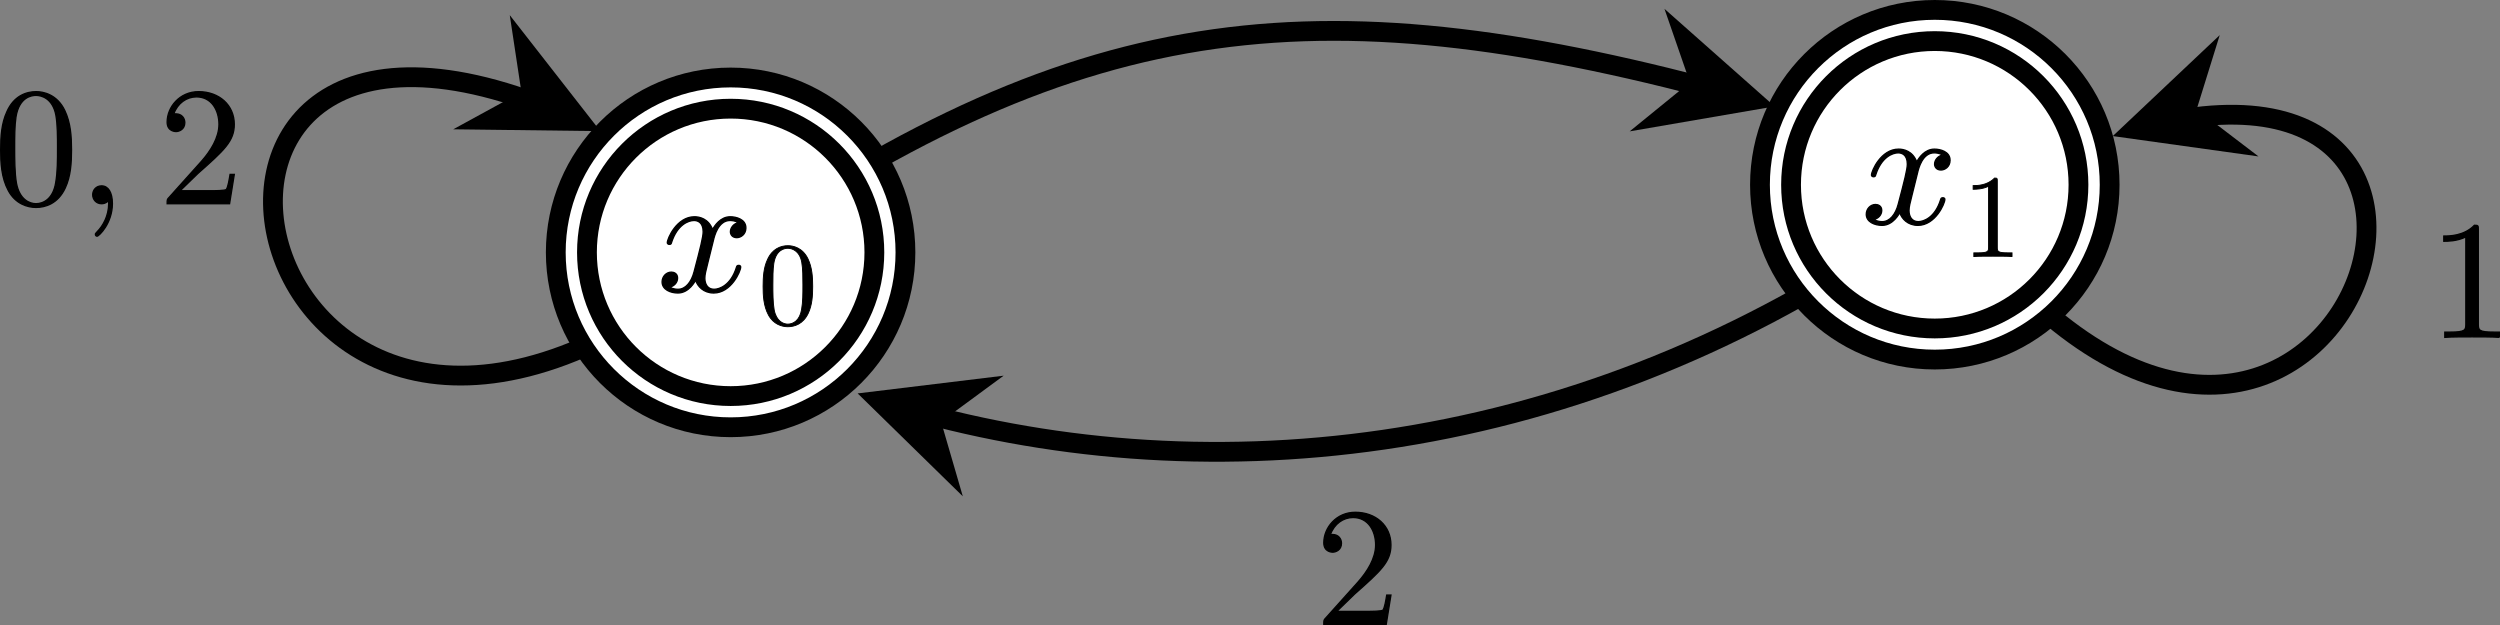 <?xml version="1.0" encoding="UTF-8" standalone="no"?>
<svg
   x="0"
   y="0"
   width="252.596"
   height="63.151"
   style="fill:none"
   version="1.1"
   id="svg54"
   sodipodi:docname="first_silent_transitions_daggered.svg"
   inkscape:version="1.4 (86a8ad7, 2024-10-11)"
   xmlns:inkscape="http://www.inkscape.org/namespaces/inkscape"
   xmlns:sodipodi="http://sodipodi.sourceforge.net/DTD/sodipodi-0.dtd"
   xmlns="http://www.w3.org/2000/svg"
   xmlns:svg="http://www.w3.org/2000/svg">
  <rect width="100%" height="100%" fill="#808080" stroke="none"/>
  <defs
     id="defs54" />
  <sodipodi:namedview
     id="namedview54"
     pagecolor="#ffffff"
     bordercolor="#000000"
     borderopacity="0.25"
     inkscape:showpageshadow="2"
     inkscape:pageopacity="0.0"
     inkscape:pagecheckerboard="0"
     inkscape:deskcolor="#d1d1d1"
     inkscape:zoom="2.5820209"
     inkscape:cx="330.74868"
     inkscape:cy="24.205846"
     inkscape:window-width="1920"
     inkscape:window-height="1009"
     inkscape:window-x="-8"
     inkscape:window-y="-8"
     inkscape:window-maximized="1"
     inkscape:current-layer="svg54" />
  <path
     class="connection real"
     stroke-dasharray="none"
     d="M 73.825,25.5 C 109.885,0.39 134.075,-1.66 176.045,9.84"
     style="fill:none;fill-opacity:1;stroke:#000000;stroke-width:2px"
     id="path1"
     sodipodi:nodetypes="cc" />
  <path
     d="M 164.658,13.273 179.305,10.75 168.175,0.893 170.744,8.318 Z"
     id="path2"
     style="fill:#000000;stroke:none;stroke-width:2px"
     sodipodi:nodetypes="ccccc" />
  <path
     class="connection real"
     stroke-dasharray="none"
     d="m 195.485,18.67 c 37.04,53.22 65.06,-16.75 21.48,-5.92"
     style="fill:none;fill-opacity:1;stroke:#000000;stroke-width:2px"
     id="path3"
     sodipodi:nodetypes="cc" />
  <path
     d="m 224.279,3.547 -10.807,10.203 14.724,2.056 -6.247,-4.765 z"
     id="path4"
     style="fill:#000000;stroke:none;stroke-width:2px"
     sodipodi:nodetypes="ccccc" />
  <path
     class="connection real"
     stroke-dasharray="none"
     d="m 73.825,25.5 c -49.17,41.4 -66,-35.56 -16.3,-13.71"
     style="fill:none;fill-opacity:1;stroke:#000000;stroke-width:2px"
     id="path5"
     sodipodi:nodetypes="cc" />
  <path
     d="M 45.793,13.064 60.655,13.25 51.506,1.531 l 1.174,7.768 z"
     id="path6"
     style="fill:#000000;stroke:none;stroke-width:2px"
     sodipodi:nodetypes="ccccc" />
  <path
     class="connection real"
     stroke-dasharray="none"
     d="m 191.485,24 c -33.44,22.8 -70.72,26.02 -101.07,16.95"
     style="fill:none;fill-opacity:1;stroke:#000000;stroke-width:2px"
     id="path7"
     sodipodi:nodetypes="cc" />
  <path
     d="M 101.409,37.958 86.655,39.75 97.281,50.148 95.085,42.605 Z"
     id="path8"
     style="fill:#000000;stroke:none;stroke-width:2px"
     sodipodi:nodetypes="ccccc" />
  <path
     class="real"
     d="m 56.155,25.5 c 0,-9.76 7.91,-17.67 17.67,-17.67 9.75,0 17.66,7.91 17.66,17.67 0,9.76 -7.91,17.67 -17.66,17.67 -9.76,0 -17.67,-7.91 -17.67,-17.67 z"
     style="fill:#ffffff;fill-opacity:1;stroke:#000000;stroke-width:2px"
     id="path9"
     sodipodi:nodetypes="sssss" />
  <path
     class="real"
     d="m 177.825,18.67 c 0,-9.76 7.91,-17.67 17.66,-17.67 9.76,0 17.67,7.91 17.67,17.67 0,9.75 -7.91,17.66 -17.67,17.66 -9.75,0 -17.66,-7.91 -17.66,-17.66 z"
     style="fill:#ffffff;fill-opacity:1;stroke:#000000;stroke-width:2px"
     id="path10"
     sodipodi:nodetypes="sssss" />
  <path
     class="real"
     d="m 180.965,18.67 c 0,-8.02 6.5,-14.52 14.52,-14.52 8.02,0 14.52,6.5 14.52,14.52 0,8.02 -6.5,14.52 -14.52,14.52 -8.02,0 -14.52,-6.5 -14.52,-14.52 z"
     style="fill:#ffffff;fill-opacity:1;stroke:#000000;stroke-width:2px"
     id="path11"
     sodipodi:nodetypes="sssss" />
  <path
     class="real"
     d="m 59.305,25.5 c 0,-8.02 6.5,-14.52 14.52,-14.52 8.02,0 14.52,6.5 14.52,14.52 0,8.02 -6.5,14.52 -14.52,14.52 -8.02,0 -14.52,-6.5 -14.52,-14.52 z"
     style="fill:#ffffff;fill-opacity:1;stroke:#000000;stroke-width:2px"
     id="path13"
     sodipodi:nodetypes="sssss" />
  <path
     d="m 75.364,23.025 c 0,-0.884 -1.003,-1.122 -1.581,-1.122 -0.986,0 -1.581,0.901 -1.785,1.292 -0.425,-1.122 -1.343,-1.292 -1.836,-1.292 -1.768,0 -2.737,2.193 -2.737,2.618 0,0.17 0.204,0.17 0.204,0.17 0.136,0 0.187,-0.034 0.221,-0.187 0.578,-1.802 1.7,-2.227 2.278,-2.227 0.323,0 0.918,0.153 0.918,1.139 0,0.527 -0.289,1.666 -0.918,4.046 -0.272,1.054 -0.867,1.768 -1.615,1.768 -0.102,0 -0.493,0 -0.85,-0.221 0.425,-0.085 0.799,-0.442 0.799,-0.918 0,-0.459 -0.374,-0.595 -0.629,-0.595 -0.51,0 -0.935,0.442 -0.935,0.986 0,0.782 0.85,1.122 1.598,1.122 1.122,0 1.734,-1.19 1.785,-1.292 0.204,0.629 0.816,1.292 1.836,1.292 1.751,0 2.72,-2.193 2.72,-2.618 0,-0.17 -0.153,-0.17 -0.204,-0.17 -0.153,0 -0.187,0.068 -0.221,0.187 -0.561,1.819 -1.717,2.227 -2.261,2.227 -0.663,0 -0.935,-0.544 -0.935,-1.122 0,-0.374 0.102,-0.748 0.289,-1.496 l 0.578,-2.329 c 0.102,-0.442 0.493,-2.006 1.683,-2.006 0.085,0 0.493,0 0.85,0.221 -0.476,0.085 -0.816,0.51 -0.816,0.918 0,0.272 0.187,0.595 0.646,0.595 0.374,0 0.918,-0.306 0.918,-0.986 z"
     stroke="#000000"
     stroke-opacity="1"
     stroke-width="0.136"
     fill="#000000"
     fill-opacity="1"
     id="path19"
     style="font-family:LatinModern-Math, LatinModern, Asana-Math, Asana"
     sodipodi:nodetypes="sscssccsscscsssscssscssccscsss" />
  <path
     d="m 82.112,28.942 c 0,-0.952 -0.059,-1.904 -0.476,-2.785 -0.547,-1.142 -1.523,-1.333 -2.023,-1.333 -0.714,0 -1.583,0.309 -2.071,1.416 -0.381,0.821 -0.44,1.749 -0.44,2.701 0,0.892 0.048,1.964 0.535,2.868 0.512,0.964 1.38,1.202 1.964,1.202 0.643,0 1.547,-0.25 2.071,-1.38 0.381,-0.821 0.44,-1.749 0.44,-2.689 z m -0.988,-0.143 c 0,0.892 0,1.702 -0.131,2.463 -0.178,1.131 -0.857,1.488 -1.392,1.488 -0.464,0 -1.166,-0.297 -1.38,-1.44 -0.131,-0.714 -0.131,-1.809 -0.131,-2.511 0,-0.762 0,-1.547 0.095,-2.19 0.226,-1.416 1.119,-1.523 1.416,-1.523 0.393,0 1.178,0.214 1.404,1.392 0.119,0.666 0.119,1.571 0.119,2.321 z"
     stroke="#000000"
     stroke-opacity="1"
     stroke-width="0.095"
     fill="#000000"
     fill-opacity="1"
     id="path21"
     style="font-family:LatinModern-Math, LatinModern, Asana-Math, Asana"
     sodipodi:nodetypes="scscscscsscscscscs" />
  <path
     d="m 140.538,60.125 h -0.425 c -0.085,0.51 -0.204,1.258 -0.374,1.513 -0.119,0.136 -1.241,0.136 -1.615,0.136 h -3.06 l 1.802,-1.751 c 2.652,-2.346 3.672,-3.264 3.672,-4.964 0,-1.938 -1.53,-3.298 -3.604,-3.298 -1.921,0 -3.179,1.564 -3.179,3.077 0,0.952 0.85,0.952 0.901,0.952 0.289,0 0.884,-0.204 0.884,-0.901 0,-0.442 -0.306,-0.884 -0.901,-0.884 -0.136,0 -0.17,0 -0.221,0.017 0.391,-1.105 1.309,-1.734 2.295,-1.734 1.547,0 2.278,1.377 2.278,2.771 0,1.36 -0.85,2.703 -1.785,3.757 l -3.264,3.638 c -0.187,0.187 -0.187,0.221 -0.187,0.629 h 6.307 z"
     stroke="#000000"
     stroke-opacity="1"
     stroke-width="0.136"
     fill="#000000"
     fill-opacity="1"
     id="path28"
     style="font-family:LatinModern-Math, LatinModern, Asana-Math, Asana"
     sodipodi:nodetypes="cccsccsssssscssccccc" />
  <path
     d="m 7.225,15.143 c 0,-1.36 -0.085,-2.72 -0.68,-3.978 -0.782,-1.632 -2.176,-1.904 -2.89,-1.904 -1.02,0 -2.261,0.442 -2.958,2.023 -0.544,1.173 -0.629,2.499 -0.629,3.859 0,1.275 0.068,2.805 0.765,4.097 0.731,1.377 1.972,1.717 2.805,1.717 0.918,0 2.21,-0.357 2.958,-1.972 0.544,-1.173 0.629,-2.499 0.629,-3.842 z m -1.411,-0.204 c 0,1.275 0,2.431 -0.187,3.519 -0.255,1.615 -1.224,2.125 -1.989,2.125 -0.663,0 -1.666,-0.425 -1.972,-2.057 -0.187,-1.02 -0.187,-2.584 -0.187,-3.587 0,-1.088 0,-2.21 0.136,-3.128 0.323,-2.023 1.598,-2.176 2.023,-2.176 0.561,0 1.683,0.306 2.006,1.989 0.17,0.952 0.17,2.244 0.17,3.315 z"
     stroke="#000000"
     stroke-opacity="1"
     stroke-width="0.136"
     fill="#000000"
     fill-opacity="1"
     id="path32"
     style="font-family:LatinModern-Math, LatinModern, Asana-Math, Asana"
     sodipodi:nodetypes="scscscscsscscscscs" />
  <path
     d="m 11.356,20.566 c 0,-1.122 -0.425,-1.785 -1.088,-1.785 -0.561,0 -0.901,0.425 -0.901,0.901 0,0.459 0.34,0.901 0.901,0.901 0.204,0 0.425,-0.068 0.595,-0.221 0.051,-0.034 0.085,-0.051 0.085,-0.051 0,0 0.034,0.017 0.034,0.255 0,1.258 -0.595,2.278 -1.156,2.839 -0.187,0.187 -0.187,0.221 -0.187,0.272 0,0.119 0.085,0.187 0.17,0.187 0.187,0 1.547,-1.309 1.547,-3.298 z"
     stroke="#000000"
     stroke-opacity="1"
     stroke-width="0.136"
     fill="#000000"
     fill-opacity="1"
     id="path34"
     style="font-family:LatinModern-Math, LatinModern, Asana-Math, Asana"
     sodipodi:nodetypes="ssssccsssss" />
  <path
     d="m 23.671,17.625 h -0.425 c -0.085,0.51 -0.204,1.258 -0.374,1.513 -0.119,0.136 -1.241,0.136 -1.615,0.136 h -3.06 l 1.802,-1.751 c 2.652,-2.346 3.672,-3.264 3.672,-4.964 0,-1.938 -1.53,-3.298 -3.604,-3.298 -1.921,0 -3.179,1.564 -3.179,3.077 0,0.952 0.85,0.952 0.901,0.952 0.289,0 0.884,-0.204 0.884,-0.901 0,-0.442 -0.306,-0.884 -0.901,-0.884 -0.136,0 -0.17,0 -0.221,0.017 0.391,-1.105 1.309,-1.734 2.295,-1.734 1.547,0 2.278,1.377 2.278,2.771 0,1.36 -0.85,2.703 -1.785,3.757 l -3.264,3.638 c -0.187,0.187 -0.187,0.221 -0.187,0.629 h 6.307 z"
     stroke="#000000"
     stroke-opacity="1"
     stroke-width="0.136"
     fill="#000000"
     fill-opacity="1"
     id="path36"
     style="font-family:LatinModern-Math, LatinModern, Asana-Math, Asana"
     sodipodi:nodetypes="cccsccsssssscssccccc" />
  <path
     d="m 252.528,34.083 v -0.527 h -0.544 c -1.53,0 -1.581,-0.187 -1.581,-0.816 v -9.537 c 0,-0.408 0,-0.442 -0.391,-0.442 -1.054,1.088 -2.55,1.088 -3.094,1.088 v 0.527 c 0.34,0 1.343,0 2.227,-0.442 v 8.806 c 0,0.612 -0.051,0.816 -1.581,0.816 h -0.544 v 0.527 c 0.595,-0.051 2.074,-0.051 2.754,-0.051 0.68,0 2.159,0 2.754,0.051 z"
     stroke="#000000"
     stroke-opacity="1"
     stroke-width="0.136"
     fill="#000000"
     fill-opacity="1"
     id="path40"
     style="font-family:LatinModern-Math, LatinModern, Asana-Math, Asana"
     sodipodi:nodetypes="ccsssccccssccsc" />
  <path
     d="m 197.031,16.191 c 0,-0.884 -1.003,-1.122 -1.581,-1.122 -0.986,0 -1.581,0.901 -1.785,1.292 -0.425,-1.122 -1.343,-1.292 -1.836,-1.292 -1.768,0 -2.737,2.193 -2.737,2.618 0,0.17 0.204,0.17 0.204,0.17 0.136,0 0.187,-0.034 0.221,-0.187 0.578,-1.802 1.7,-2.227 2.278,-2.227 0.323,0 0.918,0.153 0.918,1.139 0,0.527 -0.289,1.666 -0.918,4.046 -0.272,1.054 -0.867,1.768 -1.615,1.768 -0.102,0 -0.493,0 -0.85,-0.221 0.425,-0.085 0.799,-0.442 0.799,-0.918 0,-0.459 -0.374,-0.595 -0.629,-0.595 -0.51,0 -0.935,0.442 -0.935,0.986 0,0.782 0.85,1.122 1.598,1.122 1.122,0 1.734,-1.19 1.785,-1.292 0.204,0.629 0.816,1.292 1.836,1.292 1.751,0 2.72,-2.193 2.72,-2.618 0,-0.17 -0.153,-0.17 -0.204,-0.17 -0.153,0 -0.187,0.068 -0.221,0.187 -0.561,1.819 -1.717,2.227 -2.261,2.227 -0.663,0 -0.935,-0.544 -0.935,-1.122 0,-0.374 0.102,-0.748 0.289,-1.496 l 0.578,-2.329 c 0.102,-0.442 0.493,-2.006 1.683,-2.006 0.085,0 0.493,0 0.85,0.221 -0.476,0.085 -0.816,0.51 -0.816,0.918 0,0.272 0.187,0.595 0.646,0.595 0.374,0 0.918,-0.306 0.918,-0.986 z"
     stroke="#000000"
     stroke-opacity="1"
     stroke-width="0.136"
     fill="#000000"
     fill-opacity="1"
     id="path44"
     style="font-family:LatinModern-Math, LatinModern, Asana-Math, Asana"
     sodipodi:nodetypes="sscssccsscscsssscssscssccscsss" />
  <path
     d="m 203.291,25.917 v -0.369 h -0.381 c -1.071,0 -1.107,-0.131 -1.107,-0.571 v -6.676 c 0,-0.286 0,-0.309 -0.274,-0.309 -0.738,0.762 -1.785,0.762 -2.166,0.762 v 0.369 c 0.238,0 0.94,0 1.559,-0.309 v 6.164 c 0,0.428 -0.036,0.571 -1.107,0.571 h -0.381 v 0.369 c 0.416,-0.036 1.452,-0.036 1.928,-0.036 0.476,0 1.511,0 1.928,0.036 z"
     stroke="#000000"
     stroke-opacity="1"
     stroke-width="0.095"
     fill="#000000"
     fill-opacity="1"
     id="path46"
     style="font-family:LatinModern-Math, LatinModern, Asana-Math, Asana"
     sodipodi:nodetypes="ccsssccccssccsc" />
</svg>
